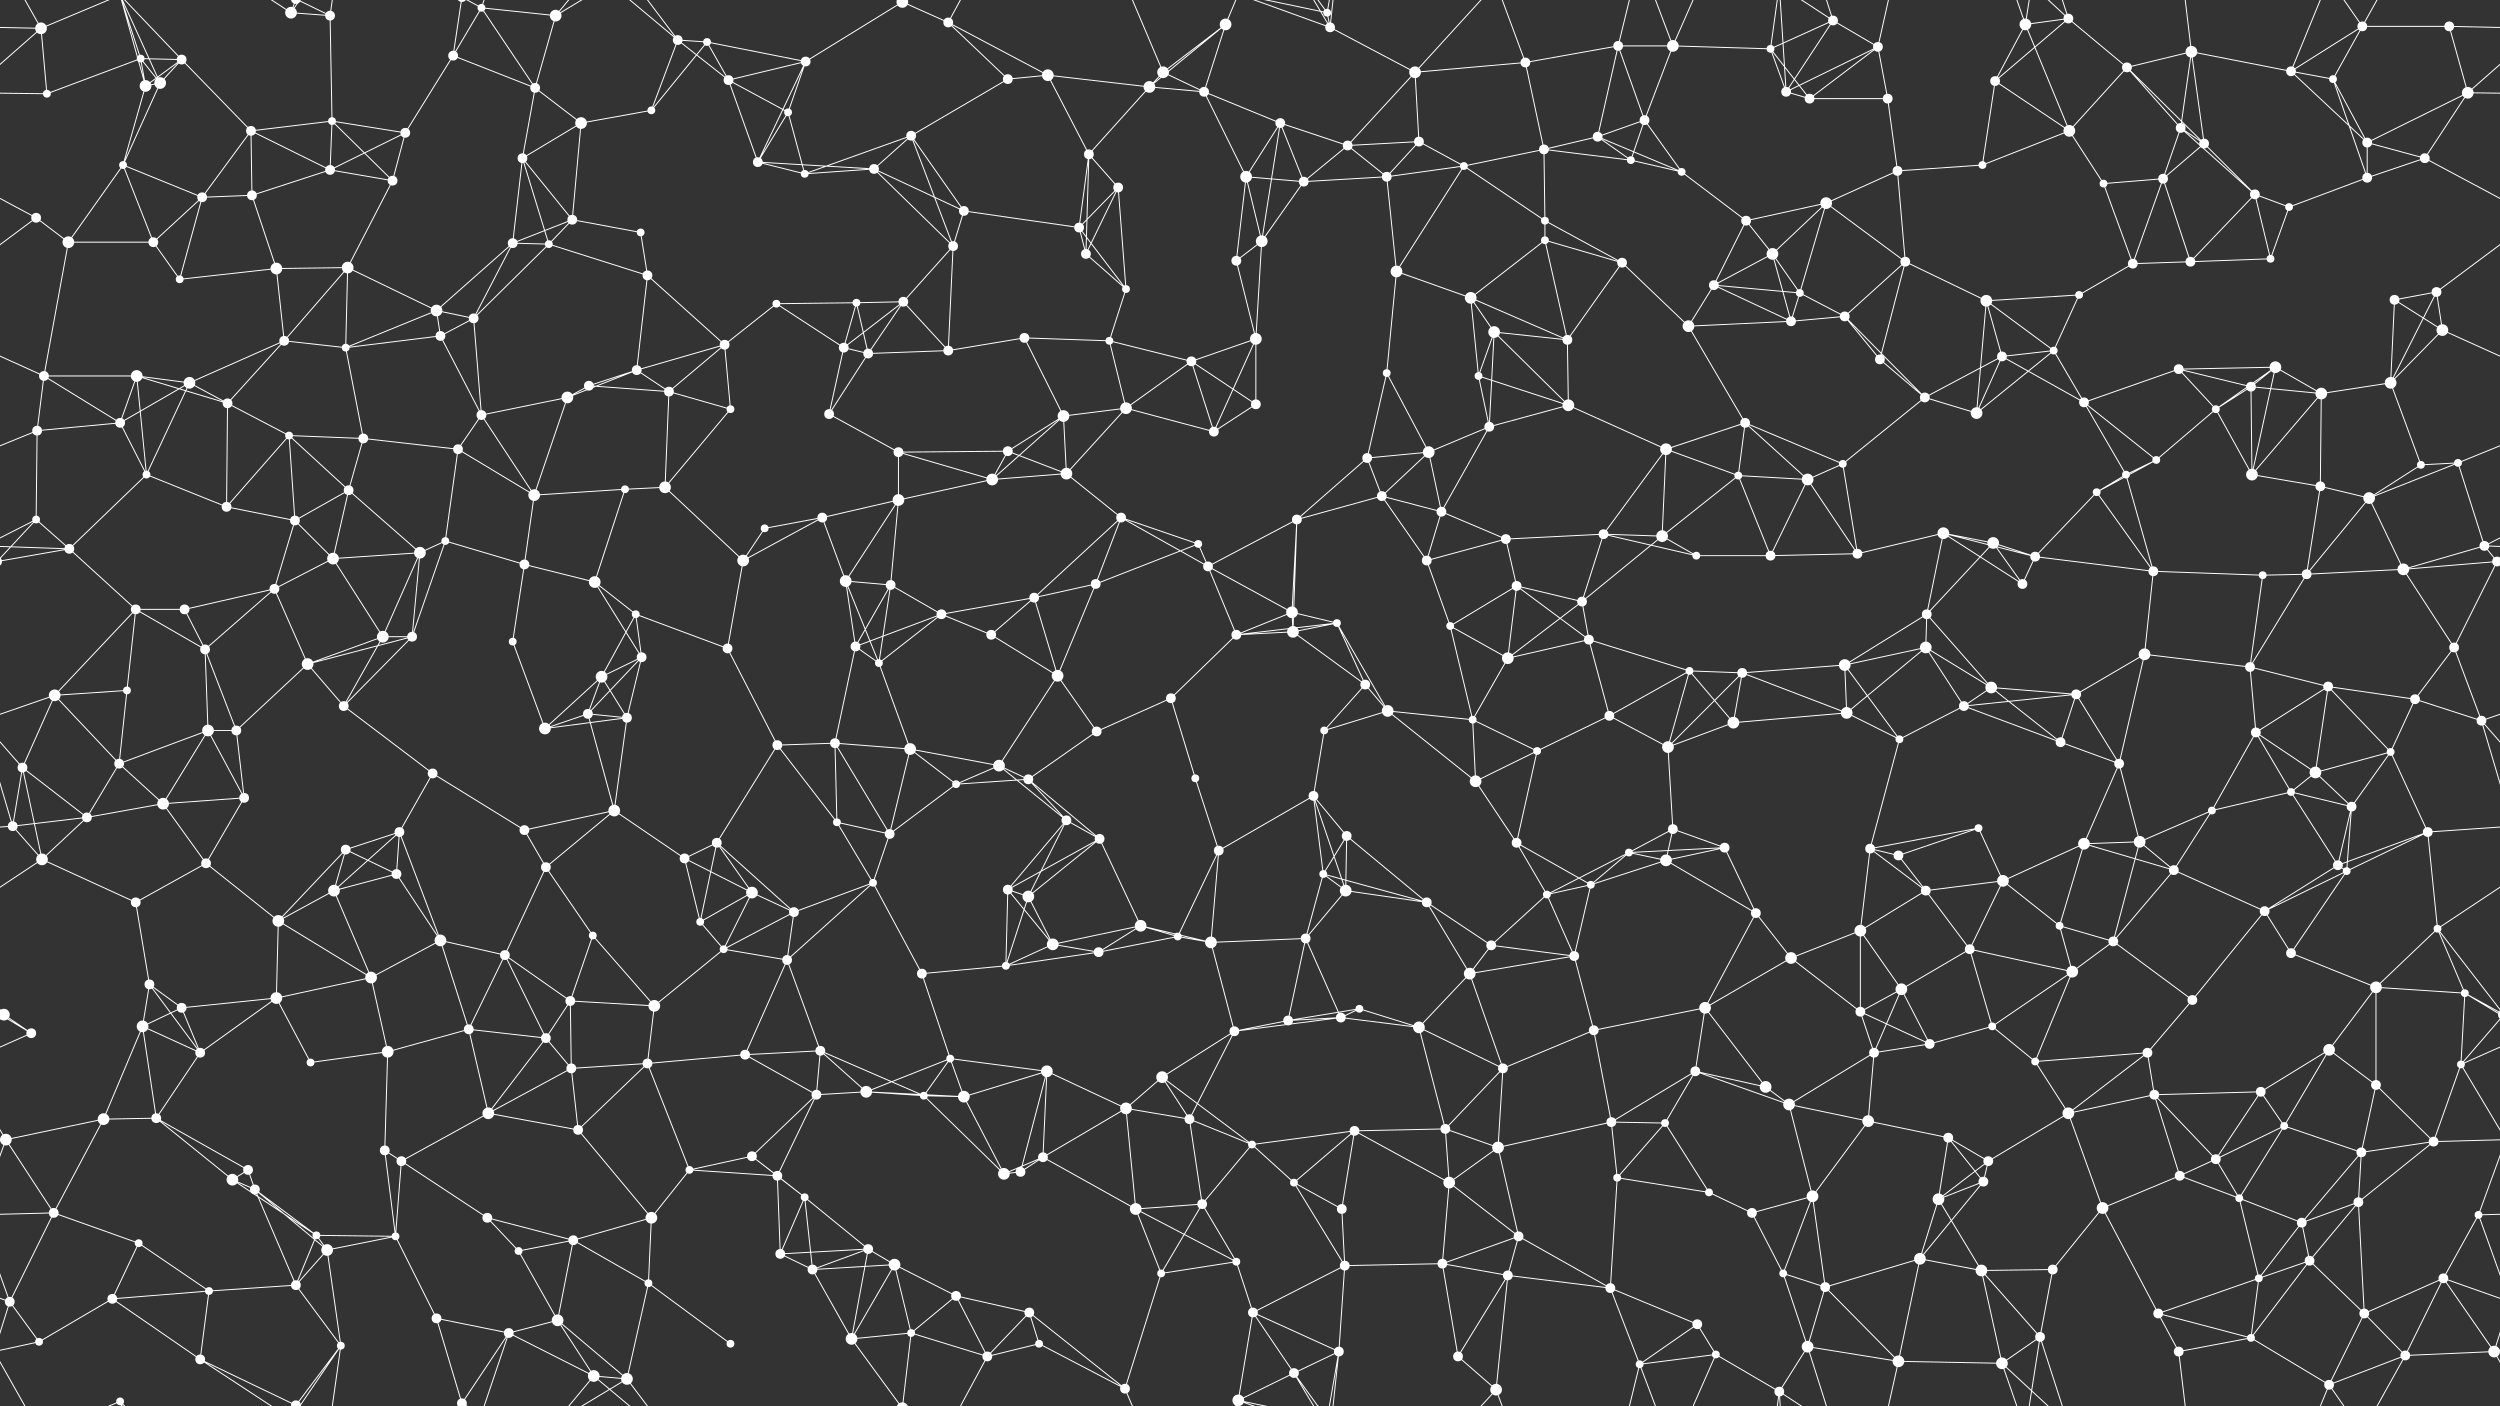 <svg xmlns="http://www.w3.org/2000/svg" width="2560" height="1440" fill="#fff"><rect width="100%" height="100%" fill="#333333" stroke="none"/><circle cx="42" cy="29" r="6"/><circle cx="144" cy="60" r="4"/><circle cx="186" cy="61" r="5"/><circle cx="298" cy="13" r="6"/><circle cx="338" cy="16" r="5"/><circle cx="464" cy="57" r="5"/><circle cx="493" cy="8" r="4"/><circle cx="569" cy="16" r="6"/><circle cx="694" cy="41" r="5"/><circle cx="724" cy="43" r="4"/><circle cx="825" cy="63" r="5"/><circle cx="924" cy="2" r="6"/><circle cx="924" cy="1442" r="6"/><circle cx="971" cy="23" r="5"/><circle cx="1073" cy="77" r="6"/><circle cx="1191" cy="74" r="6"/><circle cx="1255" cy="25" r="6"/><circle cx="1359" cy="13" r="4"/><circle cx="1362" cy="28" r="5"/><circle cx="1449" cy="74" r="6"/><circle cx="1562" cy="64" r="5"/><circle cx="1657" cy="47" r="5"/><circle cx="1713" cy="47" r="6"/><circle cx="1813" cy="50" r="4"/><circle cx="1877" cy="21" r="5"/><circle cx="1923" cy="48" r="5"/><circle cx="2074" cy="25" r="6"/><circle cx="2118" cy="19" r="5"/><circle cx="2178" cy="69" r="5"/><circle cx="2244" cy="53" r="6"/><circle cx="2346" cy="73" r="5"/><circle cx="2419" cy="27" r="5"/><circle cx="2508" cy="27" r="5"/><circle cx="48" cy="96" r="4"/><circle cx="149" cy="88" r="6"/><circle cx="164" cy="85" r="6"/><circle cx="257" cy="134" r="5"/><circle cx="340" cy="124" r="4"/><circle cx="415" cy="136" r="5"/><circle cx="548" cy="90" r="5"/><circle cx="595" cy="126" r="6"/><circle cx="667" cy="113" r="4"/><circle cx="746" cy="82" r="5"/><circle cx="807" cy="115" r="4"/><circle cx="933" cy="139" r="5"/><circle cx="1032" cy="81" r="5"/><circle cx="1115" cy="158" r="5"/><circle cx="1177" cy="89" r="6"/><circle cx="1233" cy="94" r="5"/><circle cx="1311" cy="126" r="5"/><circle cx="1380" cy="149" r="5"/><circle cx="1453" cy="145" r="5"/><circle cx="1581" cy="153" r="5"/><circle cx="1636" cy="140" r="5"/><circle cx="1684" cy="123" r="5"/><circle cx="1829" cy="94" r="5"/><circle cx="1853" cy="101" r="5"/><circle cx="1933" cy="101" r="5"/><circle cx="2043" cy="83" r="5"/><circle cx="2119" cy="134" r="6"/><circle cx="2233" cy="131" r="5"/><circle cx="2257" cy="147" r="5"/><circle cx="2389" cy="81" r="4"/><circle cx="2424" cy="146" r="5"/><circle cx="2527" cy="95" r="6"/><circle cx="37" cy="223" r="5"/><circle cx="126" cy="169" r="4"/><circle cx="207" cy="202" r="5"/><circle cx="258" cy="200" r="5"/><circle cx="338" cy="174" r="5"/><circle cx="402" cy="185" r="5"/><circle cx="535" cy="162" r="5"/><circle cx="586" cy="225" r="5"/><circle cx="656" cy="238" r="4"/><circle cx="776" cy="166" r="5"/><circle cx="824" cy="178" r="4"/><circle cx="895" cy="173" r="5"/><circle cx="987" cy="216" r="5"/><circle cx="1105" cy="233" r="5"/><circle cx="1145" cy="192" r="5"/><circle cx="1276" cy="181" r="6"/><circle cx="1335" cy="186" r="5"/><circle cx="1420" cy="181" r="5"/><circle cx="1499" cy="170" r="4"/><circle cx="1582" cy="226" r="4"/><circle cx="1670" cy="164" r="4"/><circle cx="1722" cy="176" r="4"/><circle cx="1788" cy="226" r="5"/><circle cx="1870" cy="208" r="6"/><circle cx="1943" cy="175" r="5"/><circle cx="2030" cy="169" r="4"/><circle cx="2154" cy="188" r="4"/><circle cx="2215" cy="183" r="5"/><circle cx="2309" cy="199" r="5"/><circle cx="2344" cy="212" r="4"/><circle cx="2424" cy="182" r="5"/><circle cx="2483" cy="162" r="5"/><circle cx="70" cy="248" r="6"/><circle cx="157" cy="248" r="5"/><circle cx="184" cy="286" r="4"/><circle cx="283" cy="275" r="6"/><circle cx="356" cy="274" r="6"/><circle cx="447" cy="318" r="6"/><circle cx="525" cy="249" r="5"/><circle cx="562" cy="250" r="4"/><circle cx="663" cy="282" r="5"/><circle cx="795" cy="311" r="4"/><circle cx="877" cy="310" r="4"/><circle cx="925" cy="309" r="5"/><circle cx="976" cy="252" r="5"/><circle cx="1112" cy="260" r="5"/><circle cx="1153" cy="296" r="4"/><circle cx="1266" cy="267" r="5"/><circle cx="1292" cy="247" r="6"/><circle cx="1430" cy="278" r="6"/><circle cx="1506" cy="305" r="6"/><circle cx="1582" cy="246" r="4"/><circle cx="1661" cy="269" r="5"/><circle cx="1755" cy="292" r="5"/><circle cx="1815" cy="260" r="6"/><circle cx="1843" cy="300" r="4"/><circle cx="1951" cy="268" r="5"/><circle cx="2034" cy="308" r="6"/><circle cx="2129" cy="302" r="4"/><circle cx="2184" cy="270" r="5"/><circle cx="2243" cy="268" r="5"/><circle cx="2325" cy="265" r="4"/><circle cx="2452" cy="307" r="5"/><circle cx="2495" cy="299" r="5"/><circle cx="45" cy="385" r="5"/><circle cx="140" cy="385" r="6"/><circle cx="194" cy="392" r="6"/><circle cx="291" cy="349" r="5"/><circle cx="354" cy="356" r="4"/><circle cx="451" cy="344" r="5"/><circle cx="485" cy="326" r="5"/><circle cx="603" cy="395" r="5"/><circle cx="652" cy="379" r="5"/><circle cx="742" cy="353" r="5"/><circle cx="864" cy="356" r="5"/><circle cx="889" cy="362" r="5"/><circle cx="971" cy="359" r="5"/><circle cx="1049" cy="346" r="5"/><circle cx="1136" cy="349" r="4"/><circle cx="1220" cy="370" r="5"/><circle cx="1286" cy="347" r="6"/><circle cx="1420" cy="382" r="4"/><circle cx="1514" cy="385" r="4"/><circle cx="1530" cy="340" r="6"/><circle cx="1605" cy="348" r="5"/><circle cx="1729" cy="334" r="6"/><circle cx="1834" cy="329" r="5"/><circle cx="1889" cy="324" r="5"/><circle cx="1925" cy="368" r="5"/><circle cx="2050" cy="365" r="5"/><circle cx="2103" cy="359" r="4"/><circle cx="2231" cy="378" r="5"/><circle cx="2305" cy="396" r="5"/><circle cx="2330" cy="376" r="6"/><circle cx="2448" cy="392" r="6"/><circle cx="2501" cy="338" r="6"/><circle cx="38" cy="441" r="5"/><circle cx="123" cy="433" r="5"/><circle cx="233" cy="413" r="5"/><circle cx="296" cy="446" r="4"/><circle cx="372" cy="449" r="5"/><circle cx="469" cy="460" r="5"/><circle cx="493" cy="425" r="5"/><circle cx="581" cy="407" r="6"/><circle cx="685" cy="401" r="5"/><circle cx="748" cy="419" r="4"/><circle cx="849" cy="424" r="5"/><circle cx="920" cy="463" r="5"/><circle cx="1032" cy="462" r="5"/><circle cx="1089" cy="426" r="6"/><circle cx="1153" cy="418" r="6"/><circle cx="1243" cy="442" r="5"/><circle cx="1286" cy="414" r="5"/><circle cx="1400" cy="469" r="5"/><circle cx="1463" cy="463" r="6"/><circle cx="1525" cy="437" r="5"/><circle cx="1606" cy="415" r="6"/><circle cx="1706" cy="460" r="6"/><circle cx="1787" cy="433" r="5"/><circle cx="1887" cy="475" r="4"/><circle cx="1971" cy="407" r="5"/><circle cx="2024" cy="423" r="6"/><circle cx="2134" cy="412" r="5"/><circle cx="2208" cy="471" r="4"/><circle cx="2269" cy="419" r="4"/><circle cx="2377" cy="403" r="6"/><circle cx="2479" cy="476" r="4"/><circle cx="2517" cy="474" r="4"/><circle cx="37" cy="532" r="4"/><circle cx="150" cy="486" r="4"/><circle cx="232" cy="519" r="5"/><circle cx="302" cy="533" r="5"/><circle cx="357" cy="502" r="5"/><circle cx="456" cy="554" r="4"/><circle cx="547" cy="507" r="6"/><circle cx="640" cy="501" r="4"/><circle cx="681" cy="499" r="6"/><circle cx="783" cy="541" r="4"/><circle cx="842" cy="530" r="5"/><circle cx="920" cy="512" r="6"/><circle cx="1016" cy="491" r="6"/><circle cx="1092" cy="485" r="6"/><circle cx="1148" cy="530" r="5"/><circle cx="1227" cy="557" r="4"/><circle cx="1328" cy="532" r="5"/><circle cx="1415" cy="508" r="5"/><circle cx="1476" cy="524" r="5"/><circle cx="1542" cy="552" r="5"/><circle cx="1642" cy="547" r="5"/><circle cx="1702" cy="549" r="6"/><circle cx="1780" cy="487" r="4"/><circle cx="1851" cy="491" r="6"/><circle cx="1990" cy="546" r="6"/><circle cx="2041" cy="556" r="6"/><circle cx="2147" cy="504" r="4"/><circle cx="2177" cy="486" r="4"/><circle cx="2306" cy="486" r="6"/><circle cx="2376" cy="498" r="5"/><circle cx="2426" cy="510" r="6"/><circle cx="2544" cy="559" r="5"/><circle cx="71" cy="562" r="5"/><circle cx="139" cy="624" r="5"/><circle cx="189" cy="624" r="5"/><circle cx="281" cy="603" r="5"/><circle cx="341" cy="572" r="6"/><circle cx="430" cy="566" r="6"/><circle cx="537" cy="578" r="5"/><circle cx="609" cy="596" r="6"/><circle cx="651" cy="629" r="4"/><circle cx="761" cy="574" r="6"/><circle cx="866" cy="595" r="6"/><circle cx="912" cy="599" r="5"/><circle cx="964" cy="629" r="5"/><circle cx="1059" cy="612" r="5"/><circle cx="1122" cy="598" r="5"/><circle cx="1237" cy="580" r="5"/><circle cx="1323" cy="627" r="6"/><circle cx="1369" cy="638" r="4"/><circle cx="1461" cy="574" r="5"/><circle cx="1553" cy="600" r="5"/><circle cx="1620" cy="616" r="5"/><circle cx="1737" cy="569" r="4"/><circle cx="1813" cy="569" r="5"/><circle cx="1902" cy="567" r="5"/><circle cx="1973" cy="629" r="5"/><circle cx="2071" cy="598" r="5"/><circle cx="2084" cy="570" r="5"/><circle cx="2205" cy="585" r="5"/><circle cx="2317" cy="589" r="4"/><circle cx="2362" cy="588" r="5"/><circle cx="2461" cy="583" r="6"/><circle cx="2557" cy="575" r="5"/><circle cx="-3" cy="575" r="5"/><circle cx="56" cy="712" r="6"/><circle cx="130" cy="707" r="4"/><circle cx="210" cy="665" r="5"/><circle cx="315" cy="680" r="6"/><circle cx="392" cy="652" r="6"/><circle cx="422" cy="652" r="5"/><circle cx="525" cy="657" r="4"/><circle cx="616" cy="693" r="6"/><circle cx="657" cy="673" r="5"/><circle cx="745" cy="664" r="5"/><circle cx="876" cy="662" r="5"/><circle cx="900" cy="679" r="4"/><circle cx="1015" cy="650" r="5"/><circle cx="1083" cy="692" r="6"/><circle cx="1199" cy="715" r="5"/><circle cx="1266" cy="650" r="5"/><circle cx="1324" cy="647" r="6"/><circle cx="1398" cy="701" r="5"/><circle cx="1485" cy="641" r="4"/><circle cx="1544" cy="674" r="6"/><circle cx="1627" cy="655" r="5"/><circle cx="1730" cy="687" r="4"/><circle cx="1784" cy="689" r="5"/><circle cx="1889" cy="681" r="6"/><circle cx="1972" cy="663" r="6"/><circle cx="2039" cy="704" r="6"/><circle cx="2126" cy="711" r="5"/><circle cx="2196" cy="670" r="6"/><circle cx="2304" cy="683" r="5"/><circle cx="2384" cy="703" r="5"/><circle cx="2473" cy="716" r="5"/><circle cx="2513" cy="663" r="5"/><circle cx="23" cy="786" r="5"/><circle cx="122" cy="782" r="5"/><circle cx="213" cy="748" r="6"/><circle cx="242" cy="748" r="5"/><circle cx="352" cy="723" r="5"/><circle cx="443" cy="792" r="5"/><circle cx="558" cy="746" r="6"/><circle cx="602" cy="731" r="5"/><circle cx="642" cy="735" r="5"/><circle cx="796" cy="763" r="5"/><circle cx="855" cy="761" r="5"/><circle cx="932" cy="767" r="6"/><circle cx="1023" cy="784" r="6"/><circle cx="1053" cy="798" r="5"/><circle cx="1123" cy="749" r="5"/><circle cx="1224" cy="797" r="4"/><circle cx="1356" cy="748" r="4"/><circle cx="1421" cy="728" r="6"/><circle cx="1508" cy="737" r="4"/><circle cx="1574" cy="769" r="4"/><circle cx="1648" cy="733" r="5"/><circle cx="1708" cy="765" r="6"/><circle cx="1775" cy="740" r="6"/><circle cx="1891" cy="730" r="6"/><circle cx="1945" cy="757" r="4"/><circle cx="2011" cy="723" r="5"/><circle cx="2110" cy="760" r="5"/><circle cx="2170" cy="782" r="5"/><circle cx="2310" cy="750" r="5"/><circle cx="2371" cy="791" r="6"/><circle cx="2448" cy="770" r="4"/><circle cx="2541" cy="738" r="5"/><circle cx="13" cy="846" r="5"/><circle cx="89" cy="837" r="5"/><circle cx="167" cy="823" r="6"/><circle cx="250" cy="817" r="5"/><circle cx="354" cy="870" r="5"/><circle cx="409" cy="852" r="5"/><circle cx="537" cy="850" r="5"/><circle cx="629" cy="830" r="6"/><circle cx="701" cy="879" r="5"/><circle cx="734" cy="863" r="5"/><circle cx="857" cy="842" r="4"/><circle cx="911" cy="854" r="5"/><circle cx="979" cy="803" r="4"/><circle cx="1092" cy="840" r="5"/><circle cx="1126" cy="859" r="5"/><circle cx="1248" cy="871" r="5"/><circle cx="1345" cy="815" r="5"/><circle cx="1379" cy="856" r="5"/><circle cx="1511" cy="800" r="6"/><circle cx="1553" cy="863" r="5"/><circle cx="1668" cy="873" r="4"/><circle cx="1713" cy="849" r="5"/><circle cx="1766" cy="868" r="5"/><circle cx="1915" cy="869" r="5"/><circle cx="1944" cy="876" r="5"/><circle cx="2026" cy="848" r="4"/><circle cx="2134" cy="864" r="6"/><circle cx="2191" cy="862" r="6"/><circle cx="2265" cy="830" r="4"/><circle cx="2346" cy="811" r="4"/><circle cx="2408" cy="826" r="5"/><circle cx="2486" cy="852" r="5"/><circle cx="43" cy="880" r="6"/><circle cx="139" cy="924" r="5"/><circle cx="211" cy="884" r="5"/><circle cx="285" cy="943" r="6"/><circle cx="342" cy="912" r="6"/><circle cx="406" cy="895" r="5"/><circle cx="559" cy="888" r="5"/><circle cx="607" cy="958" r="4"/><circle cx="717" cy="944" r="4"/><circle cx="770" cy="914" r="6"/><circle cx="813" cy="934" r="5"/><circle cx="894" cy="904" r="4"/><circle cx="1032" cy="911" r="5"/><circle cx="1053" cy="918" r="6"/><circle cx="1168" cy="948" r="6"/><circle cx="1206" cy="959" r="4"/><circle cx="1355" cy="895" r="4"/><circle cx="1378" cy="912" r="6"/><circle cx="1461" cy="924" r="5"/><circle cx="1584" cy="916" r="4"/><circle cx="1629" cy="906" r="4"/><circle cx="1706" cy="881" r="6"/><circle cx="1798" cy="935" r="5"/><circle cx="1905" cy="953" r="6"/><circle cx="1972" cy="912" r="5"/><circle cx="2051" cy="902" r="6"/><circle cx="2109" cy="948" r="4"/><circle cx="2226" cy="891" r="5"/><circle cx="2319" cy="933" r="5"/><circle cx="2394" cy="886" r="5"/><circle cx="2403" cy="892" r="4"/><circle cx="2496" cy="951" r="4"/><circle cx="4" cy="1039" r="6"/><circle cx="2564" cy="1039" r="6"/><circle cx="153" cy="1008" r="5"/><circle cx="186" cy="1032" r="5"/><circle cx="283" cy="1022" r="6"/><circle cx="380" cy="1001" r="6"/><circle cx="451" cy="963" r="6"/><circle cx="517" cy="978" r="5"/><circle cx="584" cy="1025" r="5"/><circle cx="670" cy="1030" r="6"/><circle cx="741" cy="972" r="4"/><circle cx="806" cy="983" r="5"/><circle cx="944" cy="997" r="5"/><circle cx="1030" cy="989" r="4"/><circle cx="1078" cy="967" r="6"/><circle cx="1125" cy="975" r="5"/><circle cx="1240" cy="965" r="6"/><circle cx="1337" cy="961" r="5"/><circle cx="1392" cy="1033" r="4"/><circle cx="1505" cy="997" r="6"/><circle cx="1527" cy="968" r="5"/><circle cx="1612" cy="979" r="5"/><circle cx="1746" cy="1032" r="6"/><circle cx="1834" cy="981" r="6"/><circle cx="1905" cy="1036" r="5"/><circle cx="1947" cy="1013" r="6"/><circle cx="2017" cy="972" r="5"/><circle cx="2122" cy="995" r="6"/><circle cx="2164" cy="964" r="5"/><circle cx="2245" cy="1024" r="5"/><circle cx="2346" cy="976" r="5"/><circle cx="2433" cy="1011" r="6"/><circle cx="2524" cy="1017" r="4"/><circle cx="32" cy="1058" r="5"/><circle cx="146" cy="1051" r="6"/><circle cx="205" cy="1078" r="5"/><circle cx="318" cy="1088" r="4"/><circle cx="397" cy="1077" r="6"/><circle cx="480" cy="1054" r="5"/><circle cx="559" cy="1063" r="5"/><circle cx="585" cy="1094" r="5"/><circle cx="663" cy="1089" r="5"/><circle cx="763" cy="1080" r="5"/><circle cx="840" cy="1076" r="5"/><circle cx="887" cy="1118" r="6"/><circle cx="973" cy="1084" r="4"/><circle cx="1072" cy="1097" r="6"/><circle cx="1190" cy="1103" r="6"/><circle cx="1264" cy="1056" r="5"/><circle cx="1319" cy="1045" r="5"/><circle cx="1373" cy="1042" r="5"/><circle cx="1453" cy="1052" r="6"/><circle cx="1539" cy="1094" r="5"/><circle cx="1632" cy="1055" r="5"/><circle cx="1736" cy="1097" r="5"/><circle cx="1808" cy="1113" r="6"/><circle cx="1919" cy="1078" r="5"/><circle cx="1976" cy="1069" r="5"/><circle cx="2040" cy="1051" r="4"/><circle cx="2084" cy="1087" r="4"/><circle cx="2199" cy="1078" r="5"/><circle cx="2315" cy="1118" r="5"/><circle cx="2385" cy="1075" r="6"/><circle cx="2433" cy="1111" r="5"/><circle cx="2520" cy="1090" r="4"/><circle cx="6" cy="1167" r="6"/><circle cx="106" cy="1146" r="6"/><circle cx="160" cy="1145" r="5"/><circle cx="254" cy="1198" r="5"/><circle cx="394" cy="1178" r="5"/><circle cx="411" cy="1189" r="5"/><circle cx="500" cy="1140" r="6"/><circle cx="592" cy="1157" r="5"/><circle cx="706" cy="1198" r="4"/><circle cx="770" cy="1184" r="5"/><circle cx="836" cy="1121" r="5"/><circle cx="946" cy="1122" r="4"/><circle cx="987" cy="1123" r="6"/><circle cx="1068" cy="1185" r="5"/><circle cx="1153" cy="1135" r="6"/><circle cx="1218" cy="1146" r="5"/><circle cx="1282" cy="1172" r="4"/><circle cx="1387" cy="1158" r="5"/><circle cx="1480" cy="1156" r="5"/><circle cx="1534" cy="1175" r="6"/><circle cx="1650" cy="1149" r="5"/><circle cx="1705" cy="1150" r="4"/><circle cx="1832" cy="1131" r="6"/><circle cx="1913" cy="1148" r="6"/><circle cx="1995" cy="1165" r="5"/><circle cx="2036" cy="1189" r="5"/><circle cx="2118" cy="1140" r="6"/><circle cx="2206" cy="1121" r="5"/><circle cx="2269" cy="1187" r="5"/><circle cx="2339" cy="1153" r="4"/><circle cx="2418" cy="1180" r="5"/><circle cx="2492" cy="1169" r="5"/><circle cx="55" cy="1242" r="5"/><circle cx="142" cy="1273" r="4"/><circle cx="238" cy="1208" r="6"/><circle cx="261" cy="1218" r="5"/><circle cx="324" cy="1265" r="4"/><circle cx="405" cy="1266" r="4"/><circle cx="499" cy="1247" r="5"/><circle cx="587" cy="1270" r="5"/><circle cx="667" cy="1247" r="6"/><circle cx="796" cy="1204" r="5"/><circle cx="824" cy="1226" r="4"/><circle cx="889" cy="1279" r="5"/><circle cx="1028" cy="1202" r="6"/><circle cx="1045" cy="1200" r="5"/><circle cx="1163" cy="1238" r="6"/><circle cx="1231" cy="1233" r="5"/><circle cx="1325" cy="1211" r="4"/><circle cx="1374" cy="1238" r="5"/><circle cx="1484" cy="1211" r="6"/><circle cx="1555" cy="1266" r="5"/><circle cx="1656" cy="1206" r="4"/><circle cx="1750" cy="1221" r="4"/><circle cx="1794" cy="1242" r="5"/><circle cx="1856" cy="1225" r="6"/><circle cx="1985" cy="1228" r="6"/><circle cx="2031" cy="1210" r="5"/><circle cx="2153" cy="1237" r="6"/><circle cx="2232" cy="1204" r="5"/><circle cx="2293" cy="1227" r="4"/><circle cx="2357" cy="1252" r="5"/><circle cx="2415" cy="1231" r="5"/><circle cx="2538" cy="1244" r="4"/><circle cx="10" cy="1333" r="5"/><circle cx="115" cy="1330" r="5"/><circle cx="214" cy="1322" r="4"/><circle cx="303" cy="1316" r="5"/><circle cx="335" cy="1280" r="6"/><circle cx="447" cy="1350" r="5"/><circle cx="531" cy="1281" r="4"/><circle cx="571" cy="1352" r="6"/><circle cx="664" cy="1314" r="4"/><circle cx="799" cy="1284" r="5"/><circle cx="832" cy="1300" r="5"/><circle cx="916" cy="1295" r="6"/><circle cx="979" cy="1327" r="5"/><circle cx="1054" cy="1344" r="5"/><circle cx="1189" cy="1304" r="4"/><circle cx="1266" cy="1292" r="4"/><circle cx="1283" cy="1344" r="5"/><circle cx="1377" cy="1296" r="5"/><circle cx="1477" cy="1294" r="5"/><circle cx="1544" cy="1306" r="5"/><circle cx="1649" cy="1319" r="5"/><circle cx="1738" cy="1356" r="5"/><circle cx="1826" cy="1304" r="4"/><circle cx="1869" cy="1318" r="5"/><circle cx="1966" cy="1289" r="6"/><circle cx="2029" cy="1301" r="6"/><circle cx="2102" cy="1300" r="5"/><circle cx="2210" cy="1345" r="5"/><circle cx="2313" cy="1309" r="4"/><circle cx="2365" cy="1291" r="5"/><circle cx="2421" cy="1345" r="5"/><circle cx="2502" cy="1309" r="5"/><circle cx="40" cy="1374" r="4"/><circle cx="123" cy="1435" r="4"/><circle cx="205" cy="1392" r="5"/><circle cx="303" cy="1439" r="5"/><circle cx="303" cy="-1" r="5"/><circle cx="349" cy="1378" r="4"/><circle cx="473" cy="1437" r="5"/><circle cx="473" cy="-3" r="5"/><circle cx="521" cy="1365" r="5"/><circle cx="608" cy="1409" r="6"/><circle cx="642" cy="1412" r="6"/><circle cx="748" cy="1376" r="4"/><circle cx="872" cy="1371" r="6"/><circle cx="933" cy="1365" r="4"/><circle cx="1011" cy="1389" r="5"/><circle cx="1064" cy="1376" r="4"/><circle cx="1152" cy="1422" r="5"/><circle cx="1268" cy="1434" r="6"/><circle cx="1325" cy="1406" r="5"/><circle cx="1371" cy="1384" r="5"/><circle cx="1493" cy="1389" r="5"/><circle cx="1532" cy="1423" r="6"/><circle cx="1679" cy="1397" r="4"/><circle cx="1757" cy="1387" r="4"/><circle cx="1822" cy="1425" r="5"/><circle cx="1851" cy="1379" r="6"/><circle cx="1944" cy="1394" r="6"/><circle cx="2050" cy="1396" r="6"/><circle cx="2089" cy="1369" r="5"/><circle cx="2231" cy="1384" r="5"/><circle cx="2305" cy="1370" r="4"/><circle cx="2385" cy="1418" r="5"/><circle cx="2463" cy="1388" r="5"/><circle cx="2554" cy="1384" r="6"/><path stroke="#fff" d="M42 29L-52 27M42 29L48 96M42 29L-33 95M42 29L123 -5M42 29L-6 -56M2602 29L2508 27M2602 29L2527 95M2602 29L2554 -56M42 1469L123 1435M42 1469L-6 1384M2602 1469L2554 1384M144 60L186 61M144 60L48 96M144 60L149 88M144 60L164 85M144 60L123 -5M144 1500L123 1435M186 61L149 88M186 61L164 85M186 61L257 134M186 61L123 -5M186 1501L123 1435M298 13L338 16M298 13L205 -48M298 13L303 -1M298 13L349 -62M298 1453L205 1392M298 1453L303 1439M298 1453L349 1378M338 16L340 124M338 16L303 -1M338 16L349 -62M338 1456L303 1439M338 1456L349 1378M464 57L493 8M464 57L415 136M464 57L548 90M464 57L473 -3M464 1497L473 1437M493 8L569 16M493 8L548 90M493 8L473 -3M493 8L521 -75M493 1448L473 1437M493 1448L521 1365M569 16L548 90M569 16L608 -31M569 16L642 -28M569 1456L608 1409M569 1456L642 1412M694 41L724 43M694 41L667 113M694 41L746 82M694 41L608 -31M694 41L642 -28M694 1481L608 1409M694 1481L642 1412M724 43L825 63M724 43L667 113M724 43L746 82M825 63L924 2M825 63L746 82M825 63L807 115M825 63L776 166M924 2L971 23M924 2L872 -69M924 2L933 -75M924 1442L872 1371M924 1442L933 1365M971 23L1073 77M971 23L1032 81M971 23L1011 -51M971 1463L1011 1389M1073 77L1032 81M1073 77L1115 158M1073 77L1177 89M1191 74L1255 25M1191 74L1177 89M1191 74L1233 94M1191 74L1152 -18M1191 1514L1152 1422M1255 25L1177 89M1255 25L1233 94M1255 25L1268 -6M1255 1465L1268 1434M1359 13L1362 28M1359 13L1268 -6M1359 13L1325 -34M1359 13L1371 -56M1359 1453L1268 1434M1359 1453L1325 1406M1359 1453L1371 1384M1362 28L1449 74M1362 28L1268 -6M1362 28L1325 -34M1362 28L1371 -56M1362 1468L1268 1434M1362 1468L1325 1406M1362 1468L1371 1384M1449 74L1562 64M1449 74L1380 149M1449 74L1453 145M1449 74L1532 -17M1449 1514L1532 1423M1562 64L1657 47M1562 64L1581 153M1562 64L1532 -17M1562 1504L1532 1423M1657 47L1713 47M1657 47L1636 140M1657 47L1684 123M1657 47L1679 -43M1657 1487L1679 1397M1713 47L1813 50M1713 47L1684 123M1713 47L1679 -43M1713 47L1757 -53M1713 1487L1679 1397M1713 1487L1757 1387M1813 50L1877 21M1813 50L1829 94M1813 50L1853 101M1813 50L1822 -15M1813 1490L1822 1425M1877 21L1923 48M1877 21L1829 94M1877 21L1822 -15M1877 21L1851 -61M1877 1461L1822 1425M1877 1461L1851 1379M1923 48L1829 94M1923 48L1853 101M1923 48L1933 101M1923 48L1944 -46M1923 1488L1944 1394M2074 25L2118 19M2074 25L2043 83M2074 25L2119 134M2074 25L2050 -44M2074 25L2089 -71M2074 1465L2050 1396M2074 1465L2089 1369M2118 19L2178 69M2118 19L2043 83M2118 19L2050 -44M2118 19L2089 -71M2118 1459L2050 1396M2118 1459L2089 1369M2178 69L2244 53M2178 69L2119 134M2178 69L2233 131M2178 69L2257 147M2244 53L2346 73M2244 53L2233 131M2244 53L2257 147M2244 53L2231 -56M2244 1493L2231 1384M2346 73L2419 27M2346 73L2389 81M2346 73L2424 146M2346 73L2385 -22M2346 1513L2385 1418M2419 27L2508 27M2419 27L2389 81M2419 27L2385 -22M2419 27L2463 -52M2419 1467L2385 1418M2419 1467L2463 1388M2508 27L2527 95M48 96L-33 95M2608 96L2527 95M149 88L164 85M149 88L126 169M149 88L123 -5M149 1528L123 1435M164 85L126 169M164 85L123 -5M164 1525L123 1435M257 134L340 124M257 134L207 202M257 134L258 200M257 134L338 174M340 124L415 136M340 124L338 174M340 124L402 185M415 136L338 174M415 136L402 185M548 90L595 126M548 90L535 162M595 126L667 113M595 126L535 162M595 126L586 225M746 82L807 115M746 82L776 166M807 115L776 166M807 115L824 178M933 139L1032 81M933 139L824 178M933 139L895 173M933 139L987 216M933 139L976 252M1115 158L1177 89M1115 158L1105 233M1115 158L1145 192M1115 158L1112 260M1177 89L1233 94M1233 94L1311 126M1233 94L1276 181M1311 126L1380 149M1311 126L1276 181M1311 126L1335 186M1311 126L1292 247M1380 149L1453 145M1380 149L1335 186M1380 149L1420 181M1453 145L1420 181M1453 145L1499 170M1581 153L1636 140M1581 153L1499 170M1581 153L1582 226M1581 153L1670 164M1636 140L1684 123M1636 140L1670 164M1636 140L1722 176M1684 123L1670 164M1684 123L1722 176M1829 94L1853 101M1829 94L1822 -15M1829 1534L1822 1425M1853 101L1933 101M1933 101L1943 175M2043 83L2119 134M2043 83L2030 169M2119 134L2030 169M2119 134L2154 188M2233 131L2257 147M2233 131L2215 183M2233 131L2309 199M2257 147L2215 183M2257 147L2309 199M2389 81L2424 146M2389 81L2424 182M2424 146L2527 95M2424 146L2424 182M2424 146L2483 162M2527 95L2483 162M37 223L-77 162M37 223L70 248M37 223L-65 299M2597 223L2483 162M2597 223L2495 299M126 169L207 202M126 169L70 248M126 169L157 248M207 202L258 200M207 202L157 248M207 202L184 286M258 200L338 174M258 200L283 275M338 174L402 185M402 185L356 274M535 162L586 225M535 162L525 249M535 162L562 250M586 225L656 238M586 225L525 249M586 225L562 250M656 238L663 282M776 166L824 178M776 166L895 173M824 178L895 173M895 173L987 216M895 173L976 252M987 216L1105 233M987 216L976 252M1105 233L1145 192M1105 233L1112 260M1105 233L1153 296M1145 192L1112 260M1145 192L1153 296M1276 181L1335 186M1276 181L1266 267M1276 181L1292 247M1335 186L1420 181M1335 186L1292 247M1420 181L1499 170M1420 181L1430 278M1499 170L1582 226M1499 170L1430 278M1582 226L1582 246M1582 226L1661 269M1670 164L1722 176M1722 176L1788 226M1788 226L1870 208M1788 226L1755 292M1788 226L1815 260M1870 208L1943 175M1870 208L1815 260M1870 208L1843 300M1870 208L1951 268M1943 175L2030 169M1943 175L1951 268M2154 188L2215 183M2154 188L2184 270M2215 183L2184 270M2215 183L2243 268M2309 199L2344 212M2309 199L2243 268M2309 199L2325 265M2344 212L2424 182M2344 212L2325 265M2424 182L2483 162M70 248L157 248M70 248L45 385M157 248L184 286M184 286L283 275M283 275L356 274M283 275L291 349M356 274L447 318M356 274L291 349M356 274L354 356M447 318L525 249M447 318L354 356M447 318L451 344M447 318L485 326M525 249L562 250M525 249L485 326M562 250L663 282M562 250L485 326M663 282L652 379M663 282L742 353M795 311L877 310M795 311L742 353M795 311L864 356M877 310L925 309M877 310L864 356M877 310L889 362M925 309L976 252M925 309L864 356M925 309L889 362M925 309L971 359M976 252L971 359M1112 260L1153 296M1153 296L1136 349M1266 267L1292 247M1266 267L1286 347M1292 247L1286 347M1430 278L1506 305M1430 278L1420 382M1506 305L1582 246M1506 305L1514 385M1506 305L1530 340M1506 305L1605 348M1582 246L1661 269M1582 246L1605 348M1661 269L1605 348M1661 269L1729 334M1755 292L1815 260M1755 292L1843 300M1755 292L1729 334M1755 292L1834 329M1815 260L1843 300M1815 260L1834 329M1843 300L1834 329M1843 300L1889 324M1951 268L2034 308M1951 268L1889 324M1951 268L1925 368M2034 308L2129 302M2034 308L2050 365M2034 308L2103 359M2034 308L2024 423M2129 302L2184 270M2129 302L2103 359M2184 270L2243 268M2243 268L2325 265M2452 307L2495 299M2452 307L2448 392M2452 307L2501 338M2495 299L2448 392M2495 299L2501 338M45 385L140 385M45 385L-59 338M45 385L38 441M45 385L123 433M2605 385L2501 338M140 385L194 392M140 385L123 433M140 385L233 413M140 385L150 486M194 392L291 349M194 392L123 433M194 392L233 413M194 392L150 486M291 349L354 356M291 349L233 413M354 356L451 344M354 356L372 449M451 344L485 326M451 344L493 425M485 326L493 425M603 395L652 379M603 395L581 407M603 395L685 401M652 379L742 353M652 379L581 407M652 379L685 401M742 353L685 401M742 353L748 419M864 356L889 362M864 356L849 424M889 362L971 359M889 362L849 424M971 359L1049 346M1049 346L1136 349M1049 346L1089 426M1136 349L1220 370M1136 349L1153 418M1220 370L1286 347M1220 370L1153 418M1220 370L1243 442M1220 370L1286 414M1286 347L1243 442M1286 347L1286 414M1420 382L1400 469M1420 382L1463 463M1514 385L1530 340M1514 385L1525 437M1514 385L1606 415M1530 340L1605 348M1530 340L1525 437M1530 340L1606 415M1605 348L1606 415M1729 334L1834 329M1729 334L1787 433M1834 329L1889 324M1889 324L1925 368M1889 324L1971 407M1925 368L1971 407M2050 365L2103 359M2050 365L1971 407M2050 365L2024 423M2050 365L2134 412M2103 359L2024 423M2103 359L2134 412M2231 378L2305 396M2231 378L2330 376M2231 378L2134 412M2231 378L2269 419M2305 396L2330 376M2305 396L2269 419M2305 396L2377 403M2305 396L2306 486M2330 376L2269 419M2330 376L2377 403M2330 376L2306 486M2448 392L2501 338M2448 392L2377 403M2448 392L2479 476M38 441L123 433M38 441L-43 474M38 441L37 532M2598 441L2517 474M123 433L150 486M233 413L296 446M233 413L232 519M296 446L372 449M296 446L232 519M296 446L302 533M296 446L357 502M372 449L469 460M372 449L357 502M469 460L493 425M469 460L456 554M469 460L547 507M493 425L581 407M493 425L547 507M581 407L547 507M685 401L748 419M685 401L681 499M748 419L681 499M849 424L920 463M920 463L1032 462M920 463L920 512M920 463L1016 491M1032 462L1089 426M1032 462L1016 491M1032 462L1092 485M1089 426L1153 418M1089 426L1016 491M1089 426L1092 485M1153 418L1243 442M1153 418L1092 485M1243 442L1286 414M1400 469L1463 463M1400 469L1328 532M1400 469L1415 508M1463 463L1525 437M1463 463L1415 508M1463 463L1476 524M1525 437L1606 415M1525 437L1476 524M1606 415L1706 460M1706 460L1787 433M1706 460L1642 547M1706 460L1702 549M1706 460L1780 487M1787 433L1887 475M1787 433L1780 487M1787 433L1851 491M1887 475L1971 407M1887 475L1851 491M1887 475L1902 567M1971 407L2024 423M2134 412L2208 471M2134 412L2177 486M2208 471L2269 419M2208 471L2147 504M2208 471L2177 486M2269 419L2306 486M2377 403L2306 486M2377 403L2376 498M2479 476L2517 474M2479 476L2426 510M2517 474L2426 510M2517 474L2544 559M37 532L-16 559M37 532L71 562M37 532L-3 575M2597 532L2544 559M2597 532L2557 575M150 486L232 519M150 486L71 562M232 519L302 533M302 533L357 502M302 533L281 603M302 533L341 572M357 502L341 572M357 502L430 566M456 554L430 566M456 554L537 578M456 554L422 652M547 507L640 501M547 507L537 578M640 501L681 499M640 501L609 596M681 499L761 574M783 541L842 530M783 541L761 574M842 530L920 512M842 530L761 574M842 530L866 595M920 512L1016 491M920 512L866 595M920 512L912 599M1016 491L1092 485M1092 485L1148 530M1148 530L1227 557M1148 530L1059 612M1148 530L1122 598M1148 530L1237 580M1227 557L1122 598M1227 557L1237 580M1328 532L1415 508M1328 532L1237 580M1328 532L1323 627M1328 532L1324 647M1415 508L1476 524M1415 508L1461 574M1476 524L1542 552M1476 524L1461 574M1542 552L1642 547M1542 552L1461 574M1542 552L1553 600M1642 547L1702 549M1642 547L1620 616M1642 547L1737 569M1702 549L1780 487M1702 549L1620 616M1702 549L1737 569M1780 487L1851 491M1780 487L1813 569M1851 491L1813 569M1851 491L1902 567M1990 546L2041 556M1990 546L1902 567M1990 546L1973 629M1990 546L2071 598M1990 546L2084 570M2041 556L1973 629M2041 556L2071 598M2041 556L2084 570M2147 504L2177 486M2147 504L2084 570M2147 504L2205 585M2177 486L2205 585M2306 486L2376 498M2376 498L2426 510M2376 498L2362 588M2426 510L2362 588M2426 510L2461 583M2544 559L2631 562M2544 559L2461 583M2544 559L2557 575M-16 559L71 562M71 562L139 624M71 562L-3 575M2631 562L2557 575M139 624L189 624M139 624L56 712M139 624L130 707M139 624L210 665M189 624L281 603M189 624L210 665M281 603L341 572M281 603L210 665M281 603L315 680M341 572L430 566M341 572L392 652M430 566L392 652M430 566L422 652M537 578L609 596M537 578L525 657M609 596L651 629M609 596L657 673M651 629L616 693M651 629L657 673M651 629L745 664M761 574L745 664M866 595L912 599M866 595L876 662M866 595L900 679M912 599L964 629M912 599L876 662M912 599L900 679M964 629L1059 612M964 629L876 662M964 629L900 679M964 629L1015 650M1059 612L1122 598M1059 612L1015 650M1059 612L1083 692M1122 598L1083 692M1237 580L1323 627M1237 580L1266 650M1323 627L1369 638M1323 627L1266 650M1323 627L1324 647M1369 638L1266 650M1369 638L1324 647M1369 638L1398 701M1369 638L1421 728M1461 574L1485 641M1553 600L1620 616M1553 600L1485 641M1553 600L1544 674M1553 600L1627 655M1620 616L1544 674M1620 616L1627 655M1737 569L1813 569M1813 569L1902 567M1973 629L1889 681M1973 629L1972 663M1973 629L2039 704M2071 598L2084 570M2084 570L2205 585M2205 585L2317 589M2205 585L2196 670M2317 589L2362 588M2317 589L2304 683M2362 588L2461 583M2362 588L2304 683M2461 583L2557 575M2461 583L2513 663M2557 575L2513 663M56 712L130 707M56 712L23 786M56 712L122 782M56 712L-19 738M2616 712L2541 738M130 707L122 782M210 665L213 748M210 665L242 748M315 680L392 652M315 680L422 652M315 680L242 748M315 680L352 723M392 652L422 652M392 652L352 723M422 652L352 723M525 657L558 746M616 693L657 673M616 693L558 746M616 693L602 731M616 693L642 735M657 673L602 731M657 673L642 735M745 664L796 763M876 662L900 679M876 662L855 761M900 679L932 767M1015 650L1083 692M1083 692L1023 784M1083 692L1123 749M1199 715L1266 650M1199 715L1123 749M1199 715L1224 797M1266 650L1324 647M1324 647L1398 701M1398 701L1356 748M1398 701L1421 728M1485 641L1544 674M1485 641L1508 737M1544 674L1627 655M1544 674L1508 737M1627 655L1730 687M1627 655L1648 733M1730 687L1784 689M1730 687L1648 733M1730 687L1708 765M1730 687L1775 740M1784 689L1889 681M1784 689L1708 765M1784 689L1775 740M1784 689L1891 730M1889 681L1972 663M1889 681L1891 730M1889 681L1945 757M1972 663L2039 704M1972 663L1891 730M1972 663L2011 723M2039 704L2126 711M2039 704L2011 723M2039 704L2110 760M2126 711L2196 670M2126 711L2011 723M2126 711L2110 760M2126 711L2170 782M2196 670L2304 683M2196 670L2170 782M2304 683L2384 703M2304 683L2310 750M2384 703L2473 716M2384 703L2310 750M2384 703L2371 791M2384 703L2448 770M2473 716L2513 663M2473 716L2448 770M2473 716L2541 738M2513 663L2541 738M23 786L-19 738M23 786L13 846M23 786L89 837M23 786L43 880M2583 786L2541 738M122 782L213 748M122 782L89 837M122 782L167 823M213 748L242 748M213 748L167 823M213 748L250 817M242 748L250 817M352 723L443 792M443 792L409 852M443 792L537 850M558 746L602 731M558 746L642 735M602 731L642 735M602 731L629 830M642 735L629 830M796 763L855 761M796 763L734 863M796 763L857 842M855 761L932 767M855 761L857 842M855 761L911 854M932 767L1023 784M932 767L911 854M932 767L979 803M1023 784L1053 798M1023 784L979 803M1023 784L1092 840M1053 798L1123 749M1053 798L979 803M1053 798L1092 840M1053 798L1126 859M1224 797L1248 871M1356 748L1421 728M1356 748L1345 815M1421 728L1508 737M1421 728L1511 800M1508 737L1574 769M1508 737L1511 800M1574 769L1648 733M1574 769L1511 800M1574 769L1553 863M1648 733L1708 765M1708 765L1775 740M1708 765L1713 849M1775 740L1891 730M1891 730L1945 757M1945 757L2011 723M1945 757L1915 869M2011 723L2110 760M2110 760L2170 782M2170 782L2134 864M2170 782L2191 862M2310 750L2371 791M2310 750L2265 830M2310 750L2346 811M2371 791L2448 770M2371 791L2346 811M2371 791L2408 826M2448 770L2408 826M2448 770L2486 852M2541 738L2573 846M-19 738L13 846M13 846L89 837M13 846L-74 852M13 846L43 880M2573 846L2486 852M89 837L167 823M89 837L43 880M167 823L250 817M167 823L211 884M250 817L211 884M354 870L409 852M354 870L285 943M354 870L342 912M354 870L406 895M409 852L342 912M409 852L406 895M409 852L451 963M537 850L629 830M537 850L559 888M629 830L701 879M629 830L559 888M701 879L734 863M701 879L717 944M701 879L770 914M734 863L717 944M734 863L770 914M734 863L813 934M857 842L911 854M857 842L894 904M911 854L979 803M911 854L894 904M1092 840L1126 859M1092 840L1032 911M1092 840L1053 918M1126 859L1032 911M1126 859L1053 918M1126 859L1168 948M1248 871L1345 815M1248 871L1206 959M1248 871L1240 965M1345 815L1379 856M1345 815L1355 895M1345 815L1378 912M1379 856L1355 895M1379 856L1378 912M1379 856L1461 924M1511 800L1553 863M1553 863L1584 916M1553 863L1629 906M1668 873L1713 849M1668 873L1766 868M1668 873L1584 916M1668 873L1629 906M1668 873L1706 881M1713 849L1766 868M1713 849L1706 881M1766 868L1706 881M1766 868L1798 935M1915 869L1944 876M1915 869L2026 848M1915 869L1905 953M1915 869L1972 912M1944 876L2026 848M1944 876L1972 912M2026 848L2051 902M2134 864L2191 862M2134 864L2051 902M2134 864L2109 948M2134 864L2226 891M2191 862L2265 830M2191 862L2226 891M2191 862L2164 964M2265 830L2346 811M2265 830L2226 891M2346 811L2408 826M2346 811L2394 886M2408 826L2394 886M2408 826L2403 892M2486 852L2394 886M2486 852L2403 892M2486 852L2496 951M43 880L139 924M43 880L-64 951M2603 880L2496 951M139 924L211 884M139 924L153 1008M211 884L285 943M285 943L342 912M285 943L283 1022M285 943L380 1001M342 912L406 895M342 912L380 1001M406 895L451 963M559 888L607 958M559 888L517 978M607 958L584 1025M607 958L670 1030M717 944L770 914M717 944L741 972M770 914L813 934M770 914L741 972M813 934L894 904M813 934L741 972M813 934L806 983M894 904L806 983M894 904L944 997M1032 911L1053 918M1032 911L1030 989M1032 911L1078 967M1053 918L1030 989M1053 918L1078 967M1168 948L1206 959M1168 948L1078 967M1168 948L1125 975M1168 948L1240 965M1206 959L1125 975M1206 959L1240 965M1355 895L1378 912M1355 895L1461 924M1355 895L1337 961M1378 912L1461 924M1378 912L1337 961M1461 924L1505 997M1461 924L1527 968M1584 916L1629 906M1584 916L1527 968M1584 916L1612 979M1629 906L1706 881M1629 906L1612 979M1706 881L1798 935M1798 935L1746 1032M1798 935L1834 981M1905 953L1972 912M1905 953L1834 981M1905 953L1905 1036M1905 953L1947 1013M1972 912L2051 902M1972 912L2017 972M2051 902L2109 948M2051 902L2017 972M2109 948L2122 995M2109 948L2164 964M2226 891L2319 933M2226 891L2164 964M2319 933L2394 886M2319 933L2403 892M2319 933L2245 1024M2319 933L2346 976M2394 886L2403 892M2403 892L2346 976M2496 951L2564 1039M2496 951L2433 1011M2496 951L2524 1017M-64 951L4 1039M4 1039L-36 1017M4 1039L32 1058M4 1039L-40 1090M2564 1039L2524 1017M2564 1039L2520 1090M153 1008L186 1032M153 1008L146 1051M153 1008L205 1078M186 1032L283 1022M186 1032L146 1051M186 1032L205 1078M283 1022L380 1001M283 1022L205 1078M283 1022L318 1088M380 1001L451 963M380 1001L397 1077M451 963L517 978M451 963L480 1054M517 978L584 1025M517 978L480 1054M517 978L559 1063M584 1025L670 1030M584 1025L559 1063M584 1025L585 1094M670 1030L741 972M670 1030L663 1089M741 972L806 983M806 983L763 1080M806 983L840 1076M944 997L1030 989M944 997L973 1084M1030 989L1078 967M1030 989L1125 975M1078 967L1125 975M1240 965L1337 961M1240 965L1264 1056M1337 961L1319 1045M1337 961L1373 1042M1392 1033L1319 1045M1392 1033L1373 1042M1392 1033L1453 1052M1505 997L1527 968M1505 997L1612 979M1505 997L1453 1052M1505 997L1539 1094M1527 968L1612 979M1612 979L1632 1055M1746 1032L1834 981M1746 1032L1632 1055M1746 1032L1736 1097M1746 1032L1808 1113M1834 981L1905 1036M1905 1036L1947 1013M1905 1036L1919 1078M1905 1036L1976 1069M1947 1013L2017 972M1947 1013L1919 1078M1947 1013L1976 1069M2017 972L2122 995M2017 972L2040 1051M2122 995L2164 964M2122 995L2040 1051M2122 995L2084 1087M2164 964L2245 1024M2245 1024L2199 1078M2346 976L2433 1011M2433 1011L2524 1017M2433 1011L2385 1075M2433 1011L2433 1111M2524 1017L2592 1058M2524 1017L2520 1090M-36 1017L32 1058M32 1058L-40 1090M2592 1058L2520 1090M146 1051L205 1078M146 1051L106 1146M146 1051L160 1145M205 1078L160 1145M318 1088L397 1077M397 1077L480 1054M397 1077L394 1178M480 1054L559 1063M480 1054L500 1140M559 1063L585 1094M559 1063L500 1140M585 1094L663 1089M585 1094L500 1140M585 1094L592 1157M663 1089L763 1080M663 1089L592 1157M663 1089L706 1198M763 1080L840 1076M763 1080L836 1121M840 1076L887 1118M840 1076L836 1121M840 1076L946 1122M887 1118L973 1084M887 1118L836 1121M887 1118L946 1122M887 1118L987 1123M973 1084L1072 1097M973 1084L946 1122M973 1084L987 1123M1072 1097L987 1123M1072 1097L1068 1185M1072 1097L1153 1135M1072 1097L1045 1200M1190 1103L1264 1056M1190 1103L1153 1135M1190 1103L1218 1146M1190 1103L1282 1172M1264 1056L1319 1045M1264 1056L1373 1042M1264 1056L1218 1146M1319 1045L1373 1042M1373 1042L1453 1052M1453 1052L1539 1094M1453 1052L1480 1156M1539 1094L1632 1055M1539 1094L1480 1156M1539 1094L1534 1175M1632 1055L1650 1149M1736 1097L1808 1113M1736 1097L1650 1149M1736 1097L1705 1150M1736 1097L1832 1131M1808 1113L1832 1131M1919 1078L1976 1069M1919 1078L1832 1131M1919 1078L1913 1148M1976 1069L2040 1051M2040 1051L2084 1087M2084 1087L2199 1078M2084 1087L2118 1140M2199 1078L2118 1140M2199 1078L2206 1121M2315 1118L2385 1075M2315 1118L2206 1121M2315 1118L2269 1187M2315 1118L2339 1153M2385 1075L2433 1111M2385 1075L2339 1153M2433 1111L2418 1180M2433 1111L2492 1169M2520 1090L2566 1167M2520 1090L2492 1169M-40 1090L6 1167M6 1167L106 1146M6 1167L-68 1169M6 1167L55 1242M6 1167L-22 1244M2566 1167L2492 1169M2566 1167L2538 1244M106 1146L160 1145M106 1146L55 1242M160 1145L254 1198M160 1145L238 1208M254 1198L238 1208M254 1198L261 1218M394 1178L411 1189M394 1178L405 1266M411 1189L500 1140M411 1189L405 1266M411 1189L499 1247M500 1140L592 1157M592 1157L667 1247M706 1198L770 1184M706 1198L667 1247M706 1198L796 1204M770 1184L836 1121M770 1184L796 1204M770 1184L824 1226M836 1121L796 1204M946 1122L987 1123M946 1122L1028 1202M987 1123L1028 1202M1068 1185L1153 1135M1068 1185L1028 1202M1068 1185L1045 1200M1068 1185L1163 1238M1153 1135L1218 1146M1153 1135L1163 1238M1218 1146L1282 1172M1218 1146L1231 1233M1282 1172L1387 1158M1282 1172L1231 1233M1282 1172L1325 1211M1387 1158L1480 1156M1387 1158L1325 1211M1387 1158L1374 1238M1387 1158L1484 1211M1480 1156L1534 1175M1480 1156L1484 1211M1534 1175L1650 1149M1534 1175L1484 1211M1534 1175L1555 1266M1650 1149L1705 1150M1650 1149L1656 1206M1705 1150L1656 1206M1705 1150L1750 1221M1832 1131L1913 1148M1832 1131L1856 1225M1913 1148L1995 1165M1913 1148L1856 1225M1995 1165L2036 1189M1995 1165L1985 1228M1995 1165L2031 1210M2036 1189L2118 1140M2036 1189L1985 1228M2036 1189L2031 1210M2118 1140L2206 1121M2118 1140L2153 1237M2206 1121L2269 1187M2206 1121L2232 1204M2269 1187L2339 1153M2269 1187L2232 1204M2269 1187L2293 1227M2339 1153L2418 1180M2339 1153L2293 1227M2418 1180L2492 1169M2418 1180L2357 1252M2418 1180L2415 1231M2492 1169L2415 1231M55 1242L142 1273M55 1242L-22 1244M55 1242L10 1333M2615 1242L2538 1244M142 1273L115 1330M142 1273L214 1322M238 1208L261 1218M238 1208L324 1265M261 1218L324 1265M261 1218L303 1316M261 1218L335 1280M324 1265L405 1266M324 1265L303 1316M324 1265L335 1280M405 1266L335 1280M405 1266L447 1350M499 1247L587 1270M499 1247L531 1281M587 1270L667 1247M587 1270L531 1281M587 1270L571 1352M587 1270L664 1314M667 1247L664 1314M796 1204L824 1226M796 1204L799 1284M824 1226L889 1279M824 1226L799 1284M824 1226L832 1300M889 1279L799 1284M889 1279L832 1300M889 1279L916 1295M889 1279L872 1371M1028 1202L1045 1200M1163 1238L1231 1233M1163 1238L1189 1304M1163 1238L1266 1292M1231 1233L1189 1304M1231 1233L1266 1292M1325 1211L1374 1238M1325 1211L1377 1296M1374 1238L1377 1296M1484 1211L1555 1266M1484 1211L1477 1294M1555 1266L1477 1294M1555 1266L1544 1306M1555 1266L1649 1319M1656 1206L1750 1221M1656 1206L1649 1319M1750 1221L1794 1242M1794 1242L1856 1225M1794 1242L1826 1304M1856 1225L1826 1304M1856 1225L1869 1318M1985 1228L2031 1210M1985 1228L1966 1289M1985 1228L2029 1301M2031 1210L1966 1289M2153 1237L2232 1204M2153 1237L2102 1300M2153 1237L2210 1345M2232 1204L2293 1227M2293 1227L2357 1252M2293 1227L2313 1309M2357 1252L2415 1231M2357 1252L2313 1309M2357 1252L2365 1291M2415 1231L2365 1291M2415 1231L2421 1345M2538 1244L2570 1333M2538 1244L2502 1309M-22 1244L10 1333M10 1333L-58 1309M10 1333L40 1374M10 1333L-6 1384M2570 1333L2502 1309M2570 1333L2554 1384M115 1330L214 1322M115 1330L40 1374M115 1330L205 1392M214 1322L303 1316M214 1322L205 1392M303 1316L335 1280M303 1316L349 1378M335 1280L349 1378M447 1350L473 1437M447 1350L521 1365M531 1281L571 1352M571 1352L521 1365M571 1352L608 1409M571 1352L642 1412M664 1314L642 1412M664 1314L748 1376M799 1284L832 1300M832 1300L916 1295M832 1300L872 1371M916 1295L979 1327M916 1295L872 1371M916 1295L933 1365M979 1327L1054 1344M979 1327L933 1365M979 1327L1011 1389M1054 1344L1011 1389M1054 1344L1064 1376M1054 1344L1152 1422M1189 1304L1266 1292M1189 1304L1152 1422M1266 1292L1283 1344M1283 1344L1377 1296M1283 1344L1268 1434M1283 1344L1325 1406M1283 1344L1371 1384M1377 1296L1477 1294M1377 1296L1371 1384M1477 1294L1544 1306M1477 1294L1493 1389M1544 1306L1649 1319M1544 1306L1493 1389M1544 1306L1532 1423M1649 1319L1738 1356M1649 1319L1679 1397M1738 1356L1679 1397M1738 1356L1757 1387M1826 1304L1869 1318M1826 1304L1851 1379M1869 1318L1966 1289M1869 1318L1851 1379M1869 1318L1944 1394M1966 1289L2029 1301M1966 1289L1944 1394M2029 1301L2102 1300M2029 1301L2050 1396M2029 1301L2089 1369M2102 1300L2089 1369M2210 1345L2313 1309M2210 1345L2231 1384M2210 1345L2305 1370M2313 1309L2365 1291M2313 1309L2305 1370M2365 1291L2421 1345M2365 1291L2305 1370M2421 1345L2502 1309M2421 1345L2385 1418M2421 1345L2463 1388M2502 1309L2463 1388M2502 1309L2554 1384M40 1374L-6 1384M2600 1374L2554 1384M205 1392L303 1439M303 1439L349 1378M473 1437L521 1365M521 1365L608 1409M608 1409L642 1412M872 1371L933 1365M933 1365L1011 1389M1011 1389L1064 1376M1064 1376L1152 1422M1268 1434L1325 1406M1325 1406L1371 1384M1493 1389L1532 1423M1679 1397L1757 1387M1757 1387L1822 1425M1822 1425L1851 1379M1851 1379L1944 1394M1944 1394L2050 1396M2050 1396L2089 1369M2231 1384L2305 1370M2305 1370L2385 1418M2385 1418L2463 1388M2463 1388L2554 1384"/></svg>